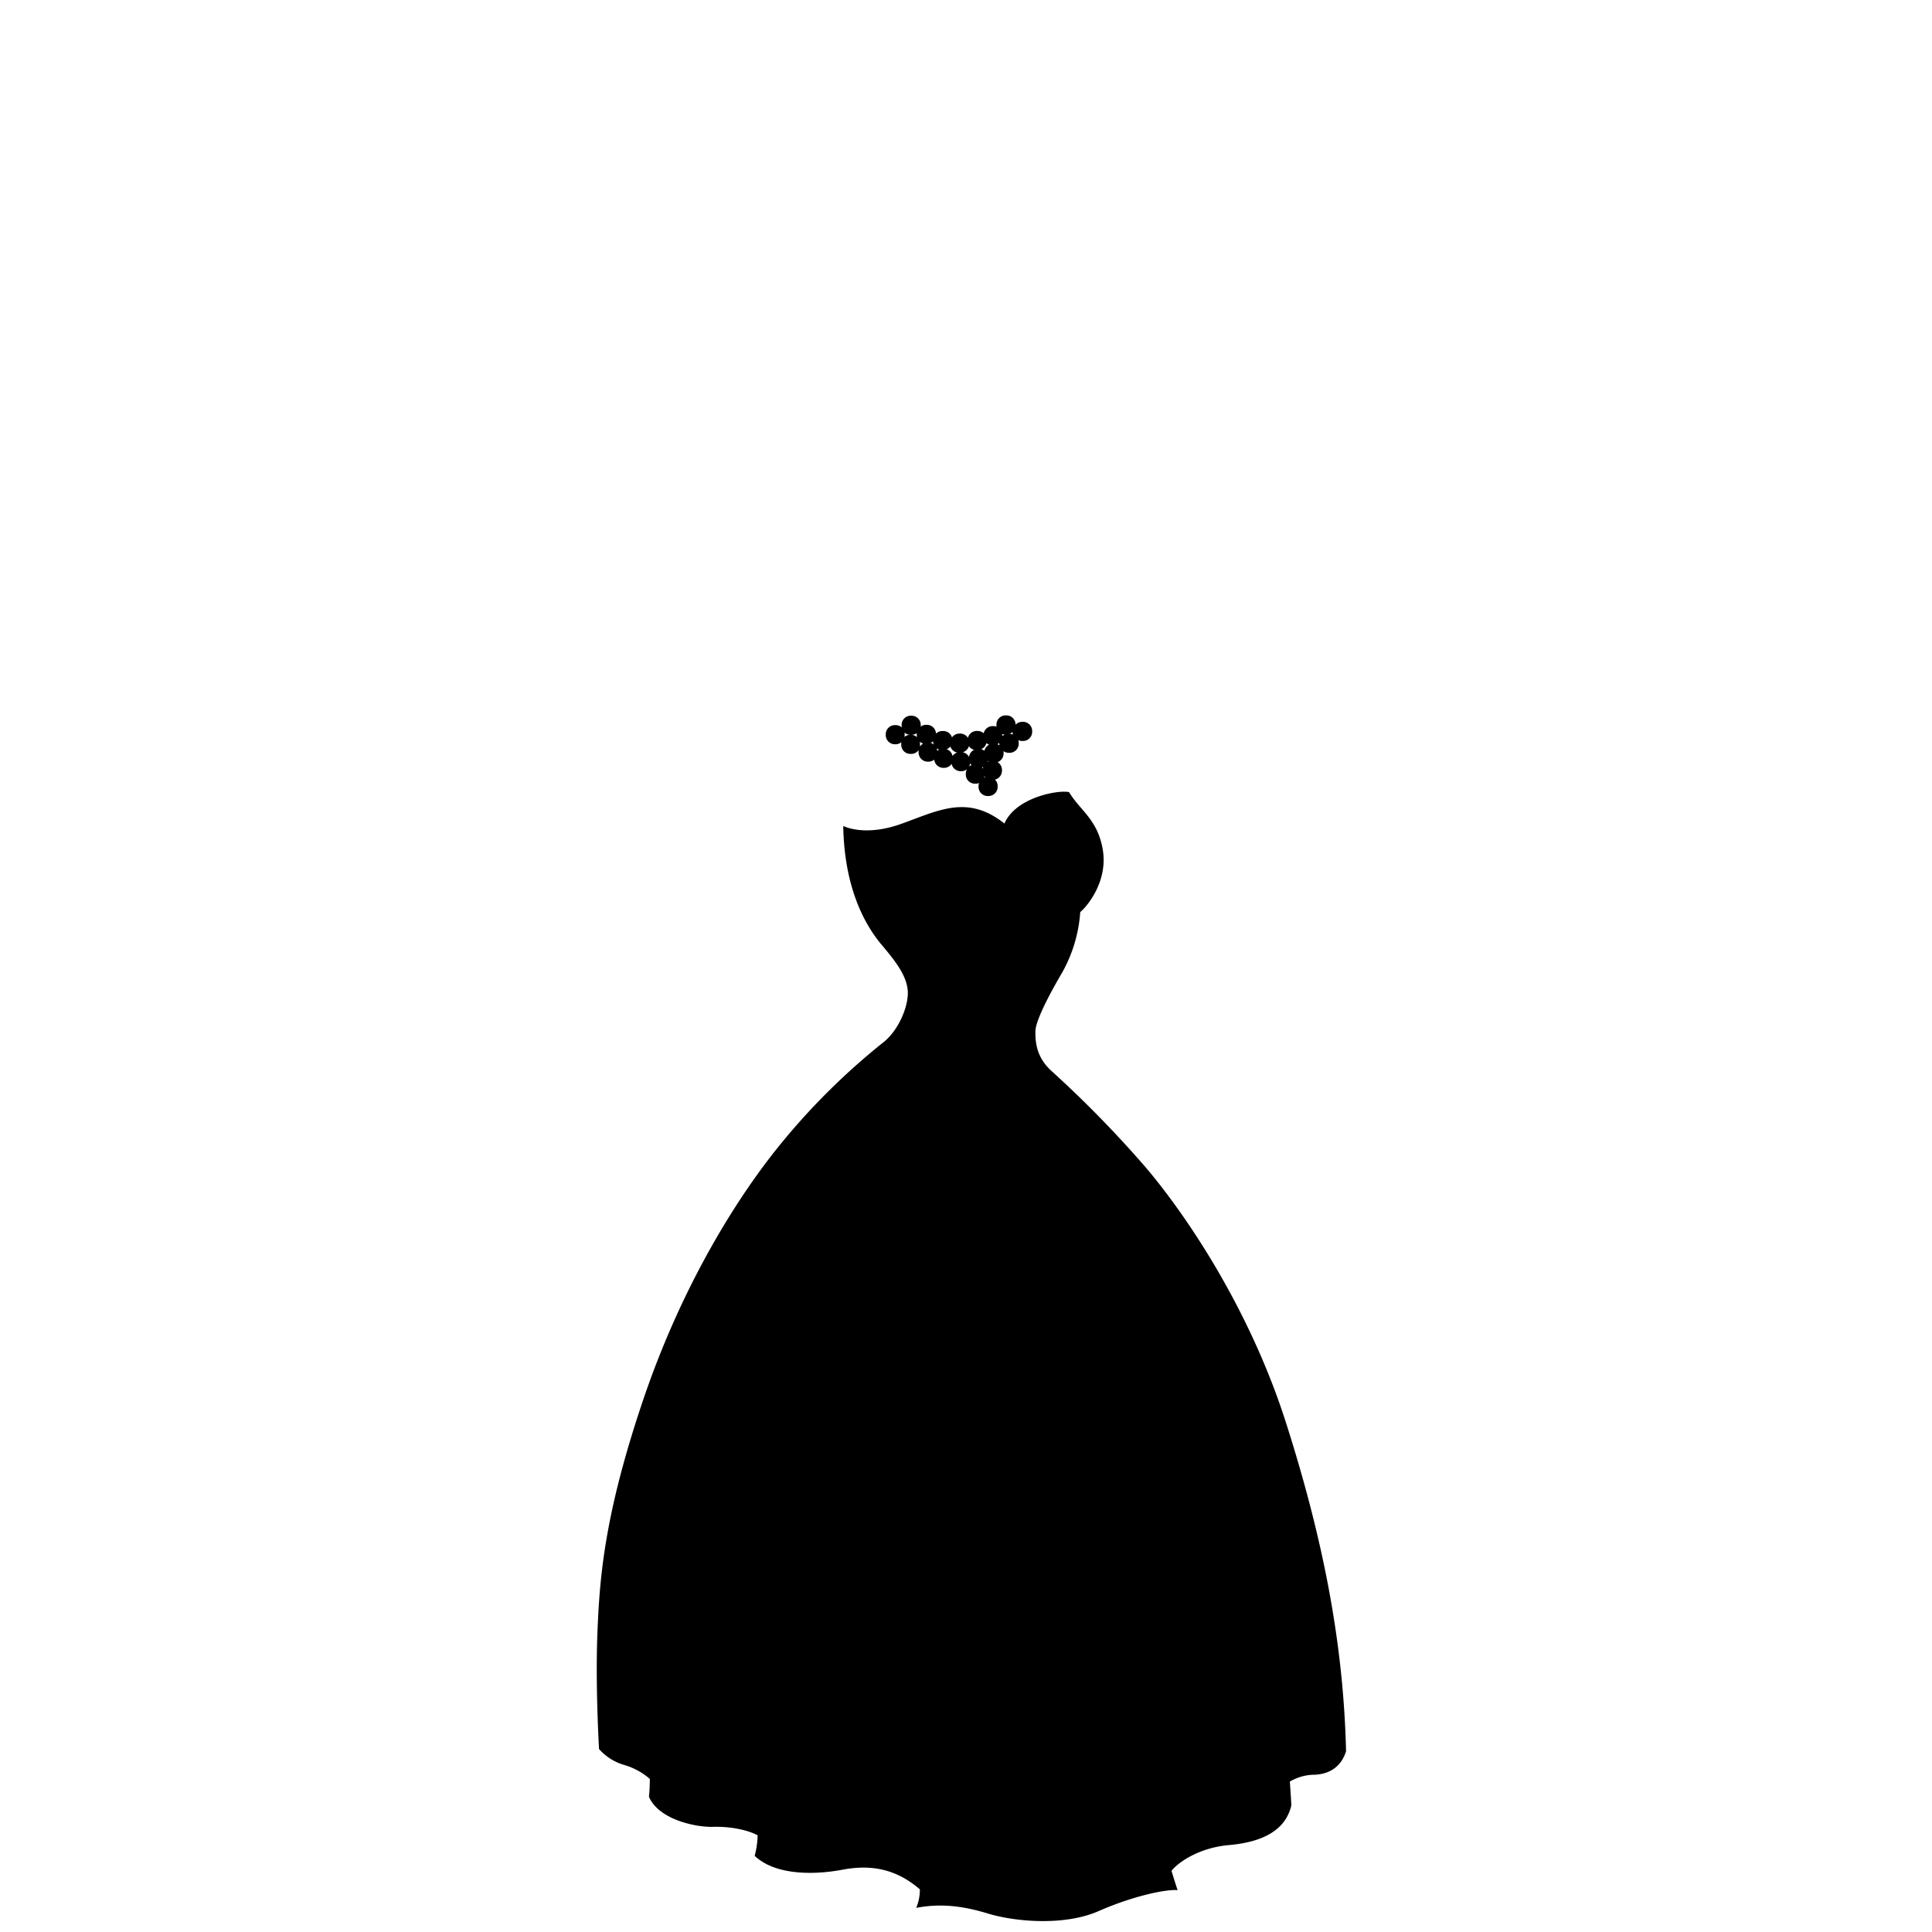 <?xml version="1.0"?>
<svg xmlns="http://www.w3.org/2000/svg" xmlns:xlink="http://www.w3.org/1999/xlink" viewBox="0 0 600 600">
  <title>wedding-dress-hourglass</title>
  <g id="main-colour">
    <path d="M 281.34,315.88 c 2.13-7.3,2.25-11.75-1.5-16.5 s -16.75-18.25-16.75-41.75 c 6.75,2,12.5,1,20.25-2.25 s 17.06-7,29.06,1.5 c 6.5-8.5,12.19-10,19.19-10,6.56,8.38,17.06,22.25,2.75,36-2.25,13.75-5.5,19.25-9.25,25 s -6.25,15.25-3,20,15.5,16.25,26.25,27.75,35.5,43.5,49.5,87.5,19,79.5,19,100.25 a 12.36,12.36,0,0,1-10.25,6.75 c -3.25,0-7,2.25-7,2.25 l .25,8.75 s -3.25,7.5-11.25,9.25-20.75,2.25-26.5,10.25 a 33.65,33.65,0,0,0,1.25,5.25 s -10.5.5-18.5,4.25-15.75,5.5-24.5,4.75-24.25-5.75-33.75-4.25 c 0-4.75.64-5.75.64-5.75 a 34.23,34.23,0,0,0-17.64-6.25 c -10.75-.75-25.25,6.25-33.5-3.25.8-4.33.25-6.25.25-6.25 a 26.39,26.39,0,0,0-12-3 c -7.5-.25-16.75-2-21.25-7.75.25-5.75.75-7,0-7.25 s -6.5-4.75-10.5-5.25-4.75-3.25-4.75-3.25-3-21.5,2-65,32.75-92.25,45.25-109.25,22-28,28.75-33.75 S 279.59,321.88,281.34,315.88Z" fill="param(main_colour)"/>
  </g>
  <g id="accent-colour-1">
    <circle cx="282.93" cy="225.3" r="2.58" fill="param(accent_colour_1)"/>
    <circle cx="287.65" cy="228.13" r="2.58" fill="param(accent_colour_1)"/>
    <circle cx="292.73" cy="230.05" r="2.58" fill="param(accent_colour_1)"/>
    <circle cx="298.01" cy="230.87" r="2.58" fill="param(accent_colour_1)"/>
    <circle cx="303.4" cy="230.05" r="2.58" fill="param(accent_colour_1)"/>
    <circle cx="308.32" cy="228.55" r="2.58" fill="param(accent_colour_1)"/>
    <circle cx="312.32" cy="225.21" r="2.58" fill="param(accent_colour_1)"/>
    <circle cx="313.32" cy="230.88" r="2.58" fill="param(accent_colour_1)"/>
    <circle cx="317.48" cy="227.21" r="2.58" fill="param(accent_colour_1)"/>
    <circle cx="308.65" cy="233.96" r="2.58" fill="param(accent_colour_1)"/>
    <circle cx="303.93" cy="235.6" r="2.58" fill="param(accent_colour_1)"/>
    <circle cx="306.82" cy="244.3" r="2.58" fill="param(accent_colour_1)"/>
    <circle cx="302.82" cy="240.46" r="2.58" fill="param(accent_colour_1)"/>
    <circle cx="308.15" cy="239.3" r="2.58" fill="param(accent_colour_1)"/>
    <circle cx="298.36" cy="236.58" r="2.58" fill="param(accent_colour_1)"/>
    <circle cx="292.98" cy="235.55" r="2.58" fill="param(accent_colour_1)"/>
    <circle cx="288.15" cy="233.63" r="2.58" fill="param(accent_colour_1)"/>
    <circle cx="282.82" cy="231.21" r="2.58" fill="param(accent_colour_1)"/>
    <circle cx="277.98" cy="228.21" r="2.58" fill="param(accent_colour_1)"/>
    <circle cx="274.08" cy="263.03" r="2.33" fill="param(accent_colour_1)"/>
    <circle cx="286.95" cy="267.38" r="2.33" fill="param(accent_colour_1)"/>
    <circle cx="300.51" cy="259.04" r="2.33" fill="param(accent_colour_1)"/>
    <circle cx="301.11" cy="274.88" r="2.33" fill="param(accent_colour_1)"/>
    <circle cx="315.76" cy="265.54" r="2.33" fill="param(accent_colour_1)"/>
    <circle cx="323.81" cy="256.71" r="2.33" fill="param(accent_colour_1)"/>
    <circle cx="335.15" cy="276.71" r="2.33" fill="param(accent_colour_1)"/>
    <circle cx="334.05" cy="261.45" r="2.33" fill="param(accent_colour_1)"/>
    <circle cx="326.65" cy="270.38" r="2.33" fill="param(accent_colour_1)"/>
    <circle cx="316.11" cy="280.38" r="2.33" fill="param(accent_colour_1)"/>
    <circle cx="288.95" cy="283.38" r="2.33" fill="param(accent_colour_1)"/>
    <circle cx="276.15" cy="276.88" r="2.33" fill="param(accent_colour_1)"/>
    <circle cx="281.95" cy="292.44" r="2.33" fill="param(accent_colour_1)"/>
    <circle cx="291.98" cy="297.88" r="2.33" fill="param(accent_colour_1)"/>
    <circle cx="288.95" cy="323.38" r="2.33" fill="param(accent_colour_1)"/>
    <circle cx="292.78" cy="311.38" r="2.33" fill="param(accent_colour_1)"/>
    <circle cx="302.65" cy="290.05" r="2.33" fill="param(accent_colour_1)"/>
    <circle cx="313.78" cy="296.21" r="2.33" fill="param(accent_colour_1)"/>
    <circle cx="324.28" cy="288.71" r="2.33" fill="param(accent_colour_1)"/>
    <circle cx="320.81" cy="303.71" r="2.33" fill="param(accent_colour_1)"/>
    <circle cx="317.81" cy="318.71" r="2.33" fill="param(accent_colour_1)"/>
    <circle cx="311.92" cy="311.45" r="2.33" fill="param(accent_colour_1)"/>
    <circle cx="302.61" cy="303.55" r="2.33" fill="param(accent_colour_1)"/>
    <circle cx="301.28" cy="319.55" r="2.33" fill="param(accent_colour_1)"/>
    <circle cx="309.28" cy="327.55" r="2.33" fill="param(accent_colour_1)"/>
    <path d="M 313.15,255.88 s 6.38,7.13,3.22,29.5 c -3.29,23.32-8,52.25-8,58.75-.25,2.25-1.5,1-1.5,1 s .5-10,1.75-19.25,5.25-35.5,6.5-45.5-.5-19.75-4-24.25 A 1.46,1.46,0,0,0,313.15,255.88Z" fill="param(accent_colour_1)"/>
    <path d="M 319,250.75 s 9.25,10.13,5.75,29.38-10.62,47-9.5,53.25 a 3.65,3.65,0,0,1,1-1.75 s 1.43-10.25,3.93-21.87,6.32-26.12,7.07-34.5-2.25-20.12-7.12-25 C 319.15,250.38,319,250.75,319,250.75Z" fill="param(accent_colour_1)"/>
    <path d="M 327.4,247.63 s 8.13,11.38,7.38,24-.75,12.25-.75,12.25 l 1-1.25 s 2.88-11-.12-21.62-6.5-13.87-6.5-13.87Z" fill="param(accent_colour_1)"/>
    <path d="M 302,252.63 a 55.13,55.13,0,0,0,.25,25.25 c 3.38,14,.5,48.38-2.5,57 a 2.5,2.5,0,0,0-1.12-.87 s 2.88-15,3.25-25.5.38-21.5-.87-28.37-3.37-19.87-.37-27.87 A 1.45,1.45,0,0,1,302,252.63Z" fill="param(accent_colour_1)"/>
    <path d="M 287.77,254.5 s -1,14.69,2,27.88 c 5.63,24.38,5.63,33.75.63,46 a 2,2,0,0,1-1.25-.25,57.85,57.85,0,0,0,3.13-23.5 c -.87-13.75-8.75-30.62-6-49.75 A 2.26,2.26,0,0,1,287.77,254.5Z" fill="param(accent_colour_1)"/>
    <path d="M 274.9,258.88 a 70.65,70.65,0,0,0,5.88,27.5 c 6.25,14.13,8.88,23.25,1.5,37.25 a 4.84,4.84,0,0,0-1.12-.12 s 4.63-9.37,4.25-15.87-2.5-12.75-6.37-21.37 a 70.72,70.72,0,0,1-5.62-27.5Z" fill="param(accent_colour_1)"/>
  </g>
  <g id="outline">
    <path d="M 399.39,441.88 c -11.33-35.5-31-64.5-43.5-79.25 a 348.19,348.19,0,0,0-29.58-30.25 c -4.25-4-4.83-8.42-4.75-12.17 s 5.75-13.83,7.92-17.5 a 44.65,44.65,0,0,0,6-19.46 c 1.75-1.37,8.69-9.21,7-19.37 C 340.9,254.5,335.52,251.82,332,246 c -3.37-.75-16.56,1.63-20.06,9.75-11.5-9.06-20.25-4.12-32.12.13-11.42,4.09-17.94.63-17.94.63.33,20.63,7.67,31.88,12,37 s 7.5,9.33,8,13.83-2.5,12.33-7.5,16.33 a 210.27,210.27,0,0,0-31.17,30.67 c -13.83,16.67-31.33,44.5-43.5,80.5 s -13.5,55.5-14.17,72.17.5,36.17.5,36.17 a 16.6,16.6,0,0,0,8,5,21.09,21.09,0,0,1,7.77,4.28 c 0,2.26-.12,4.14-.27,5.55,3,7,14.33,9.5,20,9.33,4.82-.14,10.36.81,13.75,2.63 a 26.73,26.73,0,0,1-.92,6.37 c 6.67,6.33,19.17,5.83,27.17,4.33,7.73-1.45,15.92-1,24.13,6.08 a 14.56,14.56,0,0,1-1.13,5.75 c 8-1.5,14.83-.5,22.5,1.83 s 23.17,4,34.17-.83,21.17-6.83,24.5-6.5 c -.7-2.15-1.33-4.12-1.89-6,2.14-2.7,8.62-7.2,17.89-8,11.33-1,17.67-5.17,19.33-12.33-.13-2.49-.29-4.94-.47-7.38 a 15.23,15.23,0,0,1,7.13-2.12 c 2.83,0,8.33-.83,10.33-7.33 C 417.22,509.88,410.72,477.38,399.39,441.88Z M 336.92,276.79 a 1.69,1.69,0,0,1-1.69,1.69 h -.17 a 1.69,1.69,0,0,1-1.69-1.69v-.17 a 1.69,1.69,0,0,1,1.69-1.69 h .17 a 1.69,1.69,0,0,1,1.69,1.69Z m -53.53,26 c -1.75-3.75-10-12.75-12.87-18.12 s -5.87-13.12-6.12-25.37 c 8.13,2.38,18.44-2.75,27.07-5.25 s 14.63-.75,21.38,4 c 4-8,13.88-10.5,18.75-10.25,1.19,1.69,3,4.61,6,9.75,2.5,4.31,2.69,9.94,1.56,14.69 a 28.46,28.46,0,0,1-1.37,4.42v0 a 2.51,2.51,0,0,0-2.5-2.5 H 335 a 2.51,2.51,0,0,0-2.5,2.5v.24 a 2.51,2.51,0,0,0,2.5,2.5 h .24 a 2.47,2.47,0,0,0,1.3-.38,21,21,0,0,1-3.51,4.22 c -1,15.42-8.8,24.21-10.92,29.08 a 40.09,40.09,0,0,0-2,5.5,2.5,2.5,0,0,0-2.34-1.64 h -.24 a 2.51,2.51,0,0,0-2.5,2.5v.24 a 2.51,2.51,0,0,0,2.5,2.5 h .24 a 2.49,2.49,0,0,0,1.76-.73,15.36,15.36,0,0,0-.1,2.7,123.8,123.8,0,0,1-11.89,20.88,45.82,45.82,0,0,0-19.66-18.54,2.47,2.47,0,0,0,1,.19 h .24 a 2.51,2.51,0,0,0,2.5-2.5v-.24 a 2.51,2.51,0,0,0-2.5-2.5 h -.24 a 2.51,2.51,0,0,0-2.5,2.5v.24 a 2.5,2.5,0,0,0,1.44,2.25,49.34,49.34,0,0,0-8.59-3.4 C 285.53,314.17,284.86,305.9,283.39,302.75Z m 36,15.9v.17 a 1.69,1.69,0,0,1-1.69,1.69 h -.17 a 1.69,1.69,0,0,1-1.69-1.69v-.17 a 1.69,1.69,0,0,1,1.69-1.69 h .17 A 1.69,1.69,0,0,1,319.44,318.66Z m -32.24,4.67v-.17 a 1.69,1.69,0,0,1,1.69-1.69 h .17 a 1.69,1.69,0,0,1,1.69,1.69v.17 a 1.69,1.69,0,0,1-1.69,1.69 h -.17 A 1.69,1.69,0,0,1,287.2,323.32Z M 407.72,548.54 a 21.81,21.81,0,0,0-7.34,2.1 c -2.06-25.27-6.84-47.95-13.33-76.1-7.33-31.83-29.33-82.67-41.33-100.17 s -20.67-26.17-20.67-26.17 c 17.17,22.5,29,42,43.17,78 s 19,60.83,23,79.17 A 418.08,418.08,0,0,1,398.89,560 c -.17,1.67-4.5,9.5-18.5,10.67-10.58.88-15.63,5.18-17.47,7.24-2.29-8.16-3.28-15-3.53-27.9-.33-17.33-2.67-44-6.5-63.67 s -13-50.33-18.5-68.5-18.33-52.33-22.33-60.17 c 6.67,17.5,17.33,51.67,22.17,68.17 s 15,50.33,19.17,81.17,3,44.83,3.83,56.17 a 88.77,88.77,0,0,0,4.5,21.33 s -11.33,1-18.83,4.83-19.5,4.5-25.67,3.67-19.33-5.83-28.67-4.33 c 2.5-12.83-2.33-34.67-4.17-46 s -3.89-44.44-1.83-75.17 c 2.17-32.33,8-58.17,12.33-77.33 s 6.83-30.33,6.83-30.33-17.5,52.17-21.83,97.33-.5,75,2.5,93.17 c 2,11.88,3.35,24.4,3.38,32.86-2.27-2.18-7.39-5.8-16.55-6-13.17-.33-23,4.17-31.5-2.33,1.67-13.83.67-28.83.5-40.83 s 1-45,5.67-70.67,13.5-48.5,20.5-65.83,21.33-46.83,21.33-46.83 a 455.93,455.93,0,0,0-32.67,68.83 c -14.5,38.83-16.17,76.33-17.17,95.67-.75,14.58.1,38.35-.43,51.88 a 27.85,27.85,0,0,0-13.23-2.55 c -7.83.67-16.5-4.5-17.5-6.67.33-12-1-37.67,1.83-61.17 s 9.67-52.5,15.83-68.17,17.83-42.67,34.5-66.5,17.67-25,17.67-25-26,29-44.5,67.83 S 204.72,480,202.89,504.71 c -1.32,17.78-1,33.66-1,44-3-2.65-8.1-3.32-12.31-6.51-1.5-14.17-3.17-50.67,7.83-88.67 s 23.75-63.92,38.75-85 a 206.5,206.5,0,0,1,38.62-41.75,32.63,32.63,0,0,0,2.67-2.51 c 11.36,1.78,22.43,11.62,30,23.63,6-6.37,10.94-16.58,12.84-20.78 a 12,12,0,0,0,1.16,2.28 c 3.75,5.75.5,1.33,16.5,17.5 s 28.83,32.33,40.83,54.83,18.67,41.5,25.67,68,9.83,59.5,11,73.67 A 8.84,8.84,0,0,1,407.72,548.54Z"/>
    <path d="M 287.06,288.13 c 12.33,2.92,19.5-2.67,21.75-7.5 C 300.31,289.88,287.06,288.13,287.06,288.13Z"/>
    <path d="M 288.83,280.66 a 2.51,2.51,0,0,0-2.5,2.5v.24 a 2.51,2.51,0,0,0,2.5,2.5 h .24 a 2.51,2.51,0,0,0,2.5-2.5v-.24 a 2.51,2.51,0,0,0-2.5-2.5Z m 1.89,2.54v.17 A 1.69,1.69,0,0,1,289,285 h -.17 a 1.69,1.69,0,0,1-1.69-1.69v-.17 a 1.69,1.69,0,0,1,1.69-1.69 H 289 A 1.69,1.69,0,0,1,290.72,283.2Z"/>
    <path d="M 286.85,269.95 h .24 a 2.51,2.51,0,0,0,2.5-2.5v-.24 a 2.51,2.51,0,0,0-2.5-2.5 h -.24 a 2.51,2.51,0,0,0-2.5,2.5v.24 A 2.51,2.51,0,0,0,286.85,269.95Z m -1.65-2.7 a 1.69,1.69,0,0,1,1.69-1.69 h .17 a 1.69,1.69,0,0,1,1.69,1.69v.17 a 1.69,1.69,0,0,1-1.69,1.69 h -.17 a 1.69,1.69,0,0,1-1.69-1.69Z"/>
    <path d="M 284.57,292.22 a 2.51,2.51,0,0,0-2.5-2.5 h -.24 a 2.51,2.51,0,0,0-2.5,2.5v.24 a 2.51,2.51,0,0,0,2.5,2.5 h .24 a 2.51,2.51,0,0,0,2.5-2.5Z m -.85.2 a 1.69,1.69,0,0,1-1.69,1.69 h -.17 a 1.69,1.69,0,0,1-1.69-1.69v-.17 a 1.69,1.69,0,0,1,1.69-1.69 H 282 a 1.69,1.69,0,0,1,1.69,1.69Z"/>
    <path d="M 292.1,300.4 a 2.51,2.51,0,0,0,2.5-2.5v-.24 a 2.51,2.51,0,0,0-2.5-2.5 h -.24 a 2.51,2.51,0,0,0-2.5,2.5v.24 a 2.51,2.51,0,0,0,2.5,2.5Z m -1.89-2.54v-.17 a 1.69,1.69,0,0,1,1.69-1.69 h .17 a 1.69,1.69,0,0,1,1.69,1.69v.17 a 1.69,1.69,0,0,1-1.69,1.69 h -.17 A 1.69,1.69,0,0,1,290.21,297.86Z"/>
    <path d="M 276.27,274.16 H 276 a 2.51,2.51,0,0,0-2.5,2.5v.24 a 2.51,2.51,0,0,0,2.5,2.5 h .24 a 2.51,2.51,0,0,0,2.5-2.5v-.24 A 2.51,2.51,0,0,0,276.27,274.16Z m 1.65,2.7 a 1.69,1.69,0,0,1-1.69,1.69 h -.17 a 1.69,1.69,0,0,1-1.69-1.69v-.17 a 1.69,1.69,0,0,1,1.69-1.69 h .17 a 1.69,1.69,0,0,1,1.69,1.69Z"/>
    <path d="M 274.22,265.6 a 2.51,2.51,0,0,0,2.5-2.5v-.24 a 2.51,2.51,0,0,0-2.5-2.5 H 274 a 2.51,2.51,0,0,0-2.5,2.5v.24 a 2.51,2.51,0,0,0,2.5,2.5Z m -1.89-2.54v-.17 A 1.69,1.69,0,0,1,274,261.2 h .17 a 1.69,1.69,0,0,1,1.69,1.69v.17 a 1.69,1.69,0,0,1-1.69,1.69 H 274 A 1.69,1.69,0,0,1,272.33,263.06Z"/>
    <path d="M 292.92,308.77 h -.24 a 2.51,2.51,0,0,0-2.5,2.5v.24 a 2.51,2.51,0,0,0,2.5,2.5 h .24 a 2.51,2.51,0,0,0,2.5-2.5v-.24 A 2.51,2.51,0,0,0,292.92,308.77Z m 1.65,2.7 a 1.69,1.69,0,0,1-1.69,1.69 h -.17 a 1.69,1.69,0,0,1-1.69-1.69v-.17 a 1.69,1.69,0,0,1,1.69-1.69 h .17 a 1.69,1.69,0,0,1,1.69,1.69Z"/>
    <path d="M 300.41,261.58 h .24 a 2.51,2.51,0,0,0,2.5-2.5v-.24 a 2.51,2.51,0,0,0-2.5-2.5 h -.24 a 2.51,2.51,0,0,0-2.5,2.5v.24 A 2.51,2.51,0,0,0,300.41,261.58Z m -1.65-2.7 a 1.69,1.69,0,0,1,1.69-1.69 h .17 a 1.69,1.69,0,0,1,1.69,1.69V259 a 1.69,1.69,0,0,1-1.69,1.69 h -.17 a 1.69,1.69,0,0,1-1.69-1.69Z"/>
    <path d="M 306.72,327.58v.24 a 2.51,2.51,0,0,0,2.5,2.5 h .24 a 2.51,2.51,0,0,0,2.5-2.5v-.24 a 2.51,2.51,0,0,0-2.5-2.5 h -.24 A 2.51,2.51,0,0,0,306.72,327.58Z m .85,0 a 1.69,1.69,0,0,1,1.69-1.69 h .17 a 1.69,1.69,0,0,1,1.69,1.69v.17 a 1.69,1.69,0,0,1-1.69,1.69 h -.17 a 1.69,1.69,0,0,1-1.69-1.69Z"/>
    <path d="M 301.46,316.92 h -.24 a 2.51,2.51,0,0,0-2.5,2.5v.24 a 2.51,2.51,0,0,0,2.5,2.5 h .24 a 2.51,2.51,0,0,0,2.5-2.5v-.24 A 2.51,2.51,0,0,0,301.46,316.92Z m 1.65,2.7 a 1.69,1.69,0,0,1-1.69,1.69 h -.17 a 1.69,1.69,0,0,1-1.69-1.69v-.17 a 1.69,1.69,0,0,1,1.69-1.69 h .17 a 1.69,1.69,0,0,1,1.69,1.69Z"/>
    <path d="M 302.74,287.42 h -.24 a 2.51,2.51,0,0,0-2.5,2.5v.24 a 2.51,2.51,0,0,0,2.5,2.5 h .24 a 2.51,2.51,0,0,0,2.5-2.5v-.24 A 2.51,2.51,0,0,0,302.74,287.42Z m 1.65,2.7 a 1.69,1.69,0,0,1-1.69,1.69 h -.17 a 1.69,1.69,0,0,1-1.69-1.69V290 a 1.69,1.69,0,0,1,1.69-1.69 h .17 a 1.69,1.69,0,0,1,1.69,1.69Z"/>
    <path d="M 313.74,298.82 H 314 a 2.51,2.51,0,0,0,2.5-2.5v-.24 a 2.51,2.51,0,0,0-2.5-2.5 h -.24 a 2.51,2.51,0,0,0-2.5,2.5v.24 A 2.51,2.51,0,0,0,313.74,298.82Z m -1.65-2.7 a 1.69,1.69,0,0,1,1.69-1.69 h .17 a 1.69,1.69,0,0,1,1.69,1.69v.17 a 1.69,1.69,0,0,1-1.69,1.69 h -.17 a 1.69,1.69,0,0,1-1.69-1.69Z"/>
    <path d="M 323.67,259.28 h .24 a 2.51,2.51,0,0,0,2.5-2.5v-.24 a 2.51,2.51,0,0,0-2.5-2.5 h -.24 a 2.51,2.51,0,0,0-2.5,2.5v.24 A 2.51,2.51,0,0,0,323.67,259.28Z m -1.65-2.7 a 1.69,1.69,0,0,1,1.69-1.69 h .17 a 1.69,1.69,0,0,1,1.69,1.69v.17 a 1.69,1.69,0,0,1-1.69,1.69 h -.17 a 1.69,1.69,0,0,1-1.69-1.69Z"/>
    <path d="M 311.76,314.08 H 312 a 2.51,2.51,0,0,0,2.5-2.5v-.24 a 2.51,2.51,0,0,0-2.5-2.5 h -.24 a 2.51,2.51,0,0,0-2.5,2.5v.24 A 2.51,2.51,0,0,0,311.76,314.08Z m -1.65-2.7 a 1.69,1.69,0,0,1,1.69-1.69 H 312 a 1.69,1.69,0,0,1,1.69,1.69v.17 a 1.69,1.69,0,0,1-1.69,1.69 h -.17 a 1.69,1.69,0,0,1-1.69-1.69Z"/>
    <path d="M 316.17,277.7 h -.24 a 2.51,2.51,0,0,0-2.5,2.5v.24 a 2.51,2.51,0,0,0,2.5,2.5 h .24 a 2.51,2.51,0,0,0,2.5-2.5v-.24 A 2.51,2.51,0,0,0,316.17,277.7Z m 1.65,2.7 a 1.69,1.69,0,0,1-1.69,1.69 H 316 a 1.69,1.69,0,0,1-1.69-1.69v-.17 a 1.69,1.69,0,0,1,1.69-1.69 h .17 a 1.69,1.69,0,0,1,1.69,1.69Z"/>
    <path d="M 324.26,286.12 H 324 a 2.51,2.51,0,0,0-2.5,2.5v.24 a 2.51,2.51,0,0,0,2.5,2.5 h .24 a 2.51,2.51,0,0,0,2.5-2.5v-.24 A 2.51,2.51,0,0,0,324.26,286.12Z m 1.65,2.7 a 1.69,1.69,0,0,1-1.69,1.69 h -.17 a 1.69,1.69,0,0,1-1.69-1.69v-.17 a 1.69,1.69,0,0,1,1.69-1.69 h .17 a 1.69,1.69,0,0,1,1.69,1.69Z"/>
    <path d="M 318,303.86 a 2.51,2.51,0,0,0,2.5,2.5 h .24 a 2.51,2.51,0,0,0,2.5-2.5v-.24 a 2.51,2.51,0,0,0-2.5-2.5 h -.24 a 2.51,2.51,0,0,0-2.5,2.5Z m .85-.2 a 1.69,1.69,0,0,1,1.69-1.69 h .17 a 1.69,1.69,0,0,1,1.69,1.69v.17 a 1.69,1.69,0,0,1-1.69,1.69 h -.17 a 1.69,1.69,0,0,1-1.69-1.69Z"/>
    <path d="M 302.73,300.92 h -.24 a 2.51,2.51,0,0,0-2.5,2.5v.24 a 2.51,2.51,0,0,0,2.5,2.5 h .24 a 2.51,2.51,0,0,0,2.5-2.5v-.24 A 2.51,2.51,0,0,0,302.73,300.92Z m 1.65,2.7 a 1.69,1.69,0,0,1-1.69,1.69 h -.17 a 1.69,1.69,0,0,1-1.69-1.69v-.17 a 1.69,1.69,0,0,1,1.69-1.69 h .17 a 1.69,1.69,0,0,1,1.69,1.69Z"/>
    <path d="M 315.6,268.08 h .24 a 2.51,2.51,0,0,0,2.5-2.5v-.24 a 2.51,2.51,0,0,0-2.5-2.5 h -.24 a 2.51,2.51,0,0,0-2.5,2.5v.24 A 2.51,2.51,0,0,0,315.6,268.08Z m -1.65-2.7 a 1.69,1.69,0,0,1,1.69-1.69 h .17 a 1.69,1.69,0,0,1,1.69,1.69v.17 a 1.69,1.69,0,0,1-1.69,1.69 h -.17 a 1.69,1.69,0,0,1-1.69-1.69Z"/>
    <path d="M 324,270.25v.24 a 2.51,2.51,0,0,0,2.5,2.5 h .24 a 2.51,2.51,0,0,0,2.5-2.5v-.24 a 2.51,2.51,0,0,0-2.5-2.5 h -.24 A 2.51,2.51,0,0,0,324,270.25Z m .85,0 a 1.69,1.69,0,0,1,1.69-1.69 h .17 a 1.69,1.69,0,0,1,1.69,1.69v.17 a 1.69,1.69,0,0,1-1.69,1.69 h -.17 a 1.69,1.69,0,0,1-1.69-1.69Z"/>
    <path d="M 333.93,264.07 h .24 a 2.51,2.51,0,0,0,2.5-2.5v-.24 a 2.51,2.51,0,0,0-2.5-2.5 h -.24 a 2.51,2.51,0,0,0-2.5,2.5v.24 A 2.51,2.51,0,0,0,333.93,264.07Z m -1.65-2.7 a 1.69,1.69,0,0,1,1.69-1.69 h .17 a 1.69,1.69,0,0,1,1.69,1.69v.17 a 1.69,1.69,0,0,1-1.69,1.69 H 334 a 1.69,1.69,0,0,1-1.69-1.69Z"/>
    <path d="M 301.17,272.2 h -.24 a 2.51,2.51,0,0,0-2.5,2.5v.24 a 2.51,2.51,0,0,0,2.5,2.5 h .24 a 2.51,2.51,0,0,0,2.5-2.5v-.24 A 2.51,2.51,0,0,0,301.17,272.2Z m 1.65,2.7 a 1.69,1.69,0,0,1-1.69,1.69 H 301 a 1.69,1.69,0,0,1-1.69-1.69v-.17 a 1.69,1.69,0,0,1,1.69-1.69 h .17 a 1.69,1.69,0,0,1,1.69,1.69Z"/>
    <path d="M 277.88,231.14 h .27 a 2.8,2.8,0,0,0,1.79-.66,2.82,2.82,0,0,0-.06.55v.27 a 2.84,2.84,0,0,0,2.83,2.83 H 283 a 2.82,2.82,0,0,0,2.28-1.17,2.79,2.79,0,0,0,0,.48v.27 a 2.84,2.84,0,0,0,2.83,2.83 h .27 a 2.8,2.8,0,0,0,1.76-.63,2.83,2.83,0,0,0,2.8,2.55 h .27 a 2.83,2.83,0,0,0,2.33-1.23,2.84,2.84,0,0,0,2.77,2.27 h .27 a 2.8,2.8,0,0,0,1.74-.62,2.79,2.79,0,0,0-.38,1.4v.27 a 2.84,2.84,0,0,0,2.83,2.83 H 303 a 2.8,2.8,0,0,0,1.07-.21,2.78,2.78,0,0,0-.18.94v.27 a 2.84,2.84,0,0,0,2.83,2.83 H 307 a 2.84,2.84,0,0,0,2.83-2.83v-.27 a 2.82,2.82,0,0,0-.82-2,2.83,2.83,0,0,0,2.16-2.74v-.27 a 2.83,2.83,0,0,0-1.37-2.41,2.83,2.83,0,0,0,1.87-2.65v-.27 a 2.8,2.8,0,0,0,0-.49,2.8,2.8,0,0,0,1.61.51 h .27 a 2.84,2.84,0,0,0,2.83-2.83v-.27 a 2.78,2.78,0,0,0-.14-.85,2.79,2.79,0,0,0,1.21.28 h .27 a 2.84,2.84,0,0,0,2.83-2.83V227 a 2.84,2.84,0,0,0-2.83-2.83 h -.27 a 2.81,2.81,0,0,0-2.06.91V225 a 2.84,2.84,0,0,0-2.83-2.83 h -.27 a 2.84,2.84,0,0,0-2.83,2.83v.27 a 2.79,2.79,0,0,0,0,.4,2.78,2.78,0,0,0-.94-.17 h -.27 a 2.84,2.84,0,0,0-2.76,2.23,2.81,2.81,0,0,0-1.88-.73 h -.27 a 2.83,2.83,0,0,0-2.74,2.14,2.83,2.83,0,0,0-2.38-1.32 h -.27 a 2.83,2.83,0,0,0-2.3,1.2,2.83,2.83,0,0,0-2.7-2 h -.27 a 2.82,2.82,0,0,0-2,.82,2.83,2.83,0,0,0-2.82-2.74 h -.27 a 2.8,2.8,0,0,0-1.65.54 c 0-.09,0-.18,0-.27v-.27 a 2.84,2.84,0,0,0-2.83-2.83 h -.27 a 2.84,2.84,0,0,0-2.83,2.83v.27 a 2.8,2.8,0,0,0,.06.56,2.81,2.81,0,0,0-1.89-.74 h -.27 a 2.84,2.84,0,0,0-2.83,2.83v.27 A 2.84,2.84,0,0,0,277.88,231.14Z m 3-3.66 a 2.81,2.81,0,0,0,1.76.73,2.8,2.8,0,0,0-1.76.65,2.81,2.81,0,0,0,.06-.55V228 A 2.82,2.82,0,0,0,280.93,227.48Z m 3.88,1.41 a 2.8,2.8,0,0,0-1.68-.67,2.8,2.8,0,0,0,1.62-.54 c 0,.09,0,.18,0,.27v.27 A 2.79,2.79,0,0,0,284.81,228.89Z m .05,2.38 a 1.92,1.92,0,0,1-1.91,1.91 h -.19 a 1.92,1.92,0,0,1-1.91-1.91v-.19 a 1.92,1.92,0,0,1,1.91-1.91 h .19 a 1.92,1.92,0,0,1,1.91,1.91Z m .91.53 a 2.79,2.79,0,0,0,0-.48V231 a 2.79,2.79,0,0,0-.09-.66,2.81,2.81,0,0,0,1.05.56 A 2.85,2.85,0,0,0,285.77,231.8Z m 5.35,1.38 a 2.8,2.8,0,0,0-.18-.78,2.81,2.81,0,0,0,.76.41 A 2.83,2.83,0,0,0,291.12,233.18Z m -1.11-2 a 2.81,2.81,0,0,0-.92-.46,2.85,2.85,0,0,0,.72-.51 A 2.8,2.8,0,0,0,290,231.2Z m -1.73,4.4 h -.19 a 1.92,1.92,0,0,1-1.91-1.91v-.19 a 1.92,1.92,0,0,1,1.91-1.91 h .19 a 1.92,1.92,0,0,1,1.91,1.91v.19 A 1.92,1.92,0,0,1,288.28,235.6Z m 6.74,0 a 1.92,1.92,0,0,1-1.91,1.91 h -.19 A 1.92,1.92,0,0,1,291,235.6v-.19 a 1.92,1.92,0,0,1,1.91-1.91 h .19 a 1.92,1.92,0,0,1,1.91,1.91Z m 3.46,2.95 h -.19 a 1.92,1.92,0,0,1-1.91-1.91v-.19 a 1.92,1.92,0,0,1,1.91-1.91 h .19 a 1.92,1.92,0,0,1,1.91,1.91v.19 A 1.92,1.92,0,0,1,298.49,238.55Z m 2.84-1.56 a 2.84,2.84,0,0,0,.45.64,2.81,2.81,0,0,0-.8.45 A 2.79,2.79,0,0,0,301.33,237Z m 5-6.25 a 2.82,2.82,0,0,0,.91.55,2.84,2.84,0,0,0-1.46,1.88,2.81,2.81,0,0,0-1-.48 A 2.84,2.84,0,0,0,306.34,230.74Z m 4.94-2.77 a 2.79,2.79,0,0,0,.79.16,2.84,2.84,0,0,0-.75.5v-.25 A 2.79,2.79,0,0,0,311.28,228Z m -.84,3.5 a 2.82,2.82,0,0,0-.64-.33,2.84,2.84,0,0,0,.59-.41V231 A 2.8,2.8,0,0,0,310.44,231.47Z m -3.35,5-.32.14 a 2.77,2.77,0,0,0,.09-.29Z m -1.82,2.16 a 2.84,2.84,0,0,0-.22-.27 l .34-.15 A 2.77,2.77,0,0,0,305.27,238.63Z m .5,2.42 a 2.87,2.87,0,0,0,.27.33,2.81,2.81,0,0,0-.4.12 A 2.77,2.77,0,0,0,305.77,241.05Z m -1.89-7.49 h .19 a 1.91,1.91,0,0,1,1.72,1.1,2.8,2.8,0,0,0,.15.49,1.89,1.89,0,0,1,0,.31v.19 a 1.92,1.92,0,0,1-1.91,1.91 h -.19 l -.21,0-.29-.05 a 1.91,1.91,0,0,1-1.42-1.84v-.19 A 1.92,1.92,0,0,1,303.88,233.56Z m -.93,8.87 h -.19 a 1.92,1.92,0,0,1-1.91-1.91v-.19 a 1.92,1.92,0,0,1,1.91-1.91 h .19 l .21,0,.29.05 a 1.91,1.91,0,0,1,1.42,1.84v.19 A 1.92,1.92,0,0,1,302.95,242.43Z m 5.91,1.92 a 1.92,1.92,0,0,1-1.91,1.91 h -.19 a 1.92,1.92,0,0,1-1.91-1.91v-.19 a 1.92,1.92,0,0,1,1.91-1.91 h .19 a 1.92,1.92,0,0,1,1.91,1.91Z m 1.33-5 a 1.92,1.92,0,0,1-1.91,1.91 h -.19 a 1.92,1.92,0,0,1-1.91-1.91v-.19 a 1.92,1.92,0,0,1,1.91-1.91 h .19 a 1.92,1.92,0,0,1,1.91,1.91Z m .5-5.33 a 1.92,1.92,0,0,1-1.91,1.91 h -.19 a 1.91,1.91,0,0,1-1.72-1.1,2.82,2.82,0,0,0-.15-.49,1.88,1.88,0,0,1,0-.31v-.19 a 1.92,1.92,0,0,1,1.91-1.91 h .19 a 1.92,1.92,0,0,1,1.91,1.91Z m 4.67-3.08 a 1.92,1.92,0,0,1-1.91,1.91 h -.19 a 1.92,1.92,0,0,1-1.91-1.91v-.19 a 1.92,1.92,0,0,1,1.91-1.91 h .19 a 1.92,1.92,0,0,1,1.91,1.91Z m .16-3.86 a 1.92,1.92,0,0,1,1.91-1.91 h .19 a 1.92,1.92,0,0,1,1.91,1.91v.19 a 1.92,1.92,0,0,1-1.91,1.91 h -.19 a 1.92,1.92,0,0,1-1.91-1.91Z m -1,.15v.08 a 2.78,2.78,0,0,0,.14.85,2.79,2.79,0,0,0-1.06-.27 A 2.84,2.84,0,0,0,314.55,227.23Z m -4.2-2.15 a 1.92,1.92,0,0,1,1.91-1.91 h .19 a 1.92,1.92,0,0,1,1.91,1.91v.19 a 1.92,1.92,0,0,1-1.91,1.91 h -.19 a 1.92,1.92,0,0,1-1.91-1.91Z m -4,3.33 a 1.92,1.92,0,0,1,1.91-1.91 h .19 a 1.92,1.92,0,0,1,1.91,1.91v.19 a 1.92,1.92,0,0,1-1.91,1.91 h -.19 a 1.92,1.92,0,0,1-1.91-1.91Z m -4.92,1.5 a 1.92,1.92,0,0,1,1.91-1.91 h .19 a 1.92,1.92,0,0,1,1.91,1.91v.19 a 1.92,1.92,0,0,1-1.91,1.91 h -.19 a 1.92,1.92,0,0,1-1.91-1.91Z m -.51,1.74 a 2.84,2.84,0,0,0,1.71,1.23,2.83,2.83,0,0,0-1.59,2.24,2.84,2.84,0,0,0-1.94-1.49 A 2.83,2.83,0,0,0,300.92,231.66Z m -4.88-.92 a 1.92,1.92,0,0,1,1.91-1.91 h .19 a 1.92,1.92,0,0,1,1.91,1.91v.19 a 1.92,1.92,0,0,1-1.91,1.91 H 298 a 1.92,1.92,0,0,1-1.91-1.91Z m -.83,1 a 2.84,2.84,0,0,0,2.14,2,2.84,2.84,0,0,0-1.42,1.06,2.84,2.84,0,0,0-1.85-2.1 A 2.85,2.85,0,0,0,295.21,231.78Z m -4.44-1.86 a 1.92,1.92,0,0,1,1.91-1.91 h .19 a 1.92,1.92,0,0,1,1.91,1.91v.19 a 1.92,1.92,0,0,1-1.91,1.91 h -.19 a 1.92,1.92,0,0,1-1.91-1.91Z m -3.17-3.83 h .19 a 1.92,1.92,0,0,1,1.91,1.91v.19 a 1.92,1.92,0,0,1-1.91,1.91 h -.19 a 1.92,1.92,0,0,1-1.91-1.91V228 A 1.92,1.92,0,0,1,287.59,226.09Z m -6.64-.92 a 1.92,1.92,0,0,1,1.91-1.91 h .19 a 1.92,1.92,0,0,1,1.91,1.91v.19 a 1.92,1.92,0,0,1-1.91,1.91 h -.19 a 1.92,1.92,0,0,1-1.91-1.91Z M 276,228.08 a 1.92,1.92,0,0,1,1.91-1.91 h .19 a 1.92,1.92,0,0,1,1.91,1.91v.19 a 1.92,1.92,0,0,1-1.91,1.91 h -.19 a 1.92,1.92,0,0,1-1.91-1.91Z"/>
  </g>
<script type="text/ecmascript" xlink:href="param.min.js"/> 
</svg>
